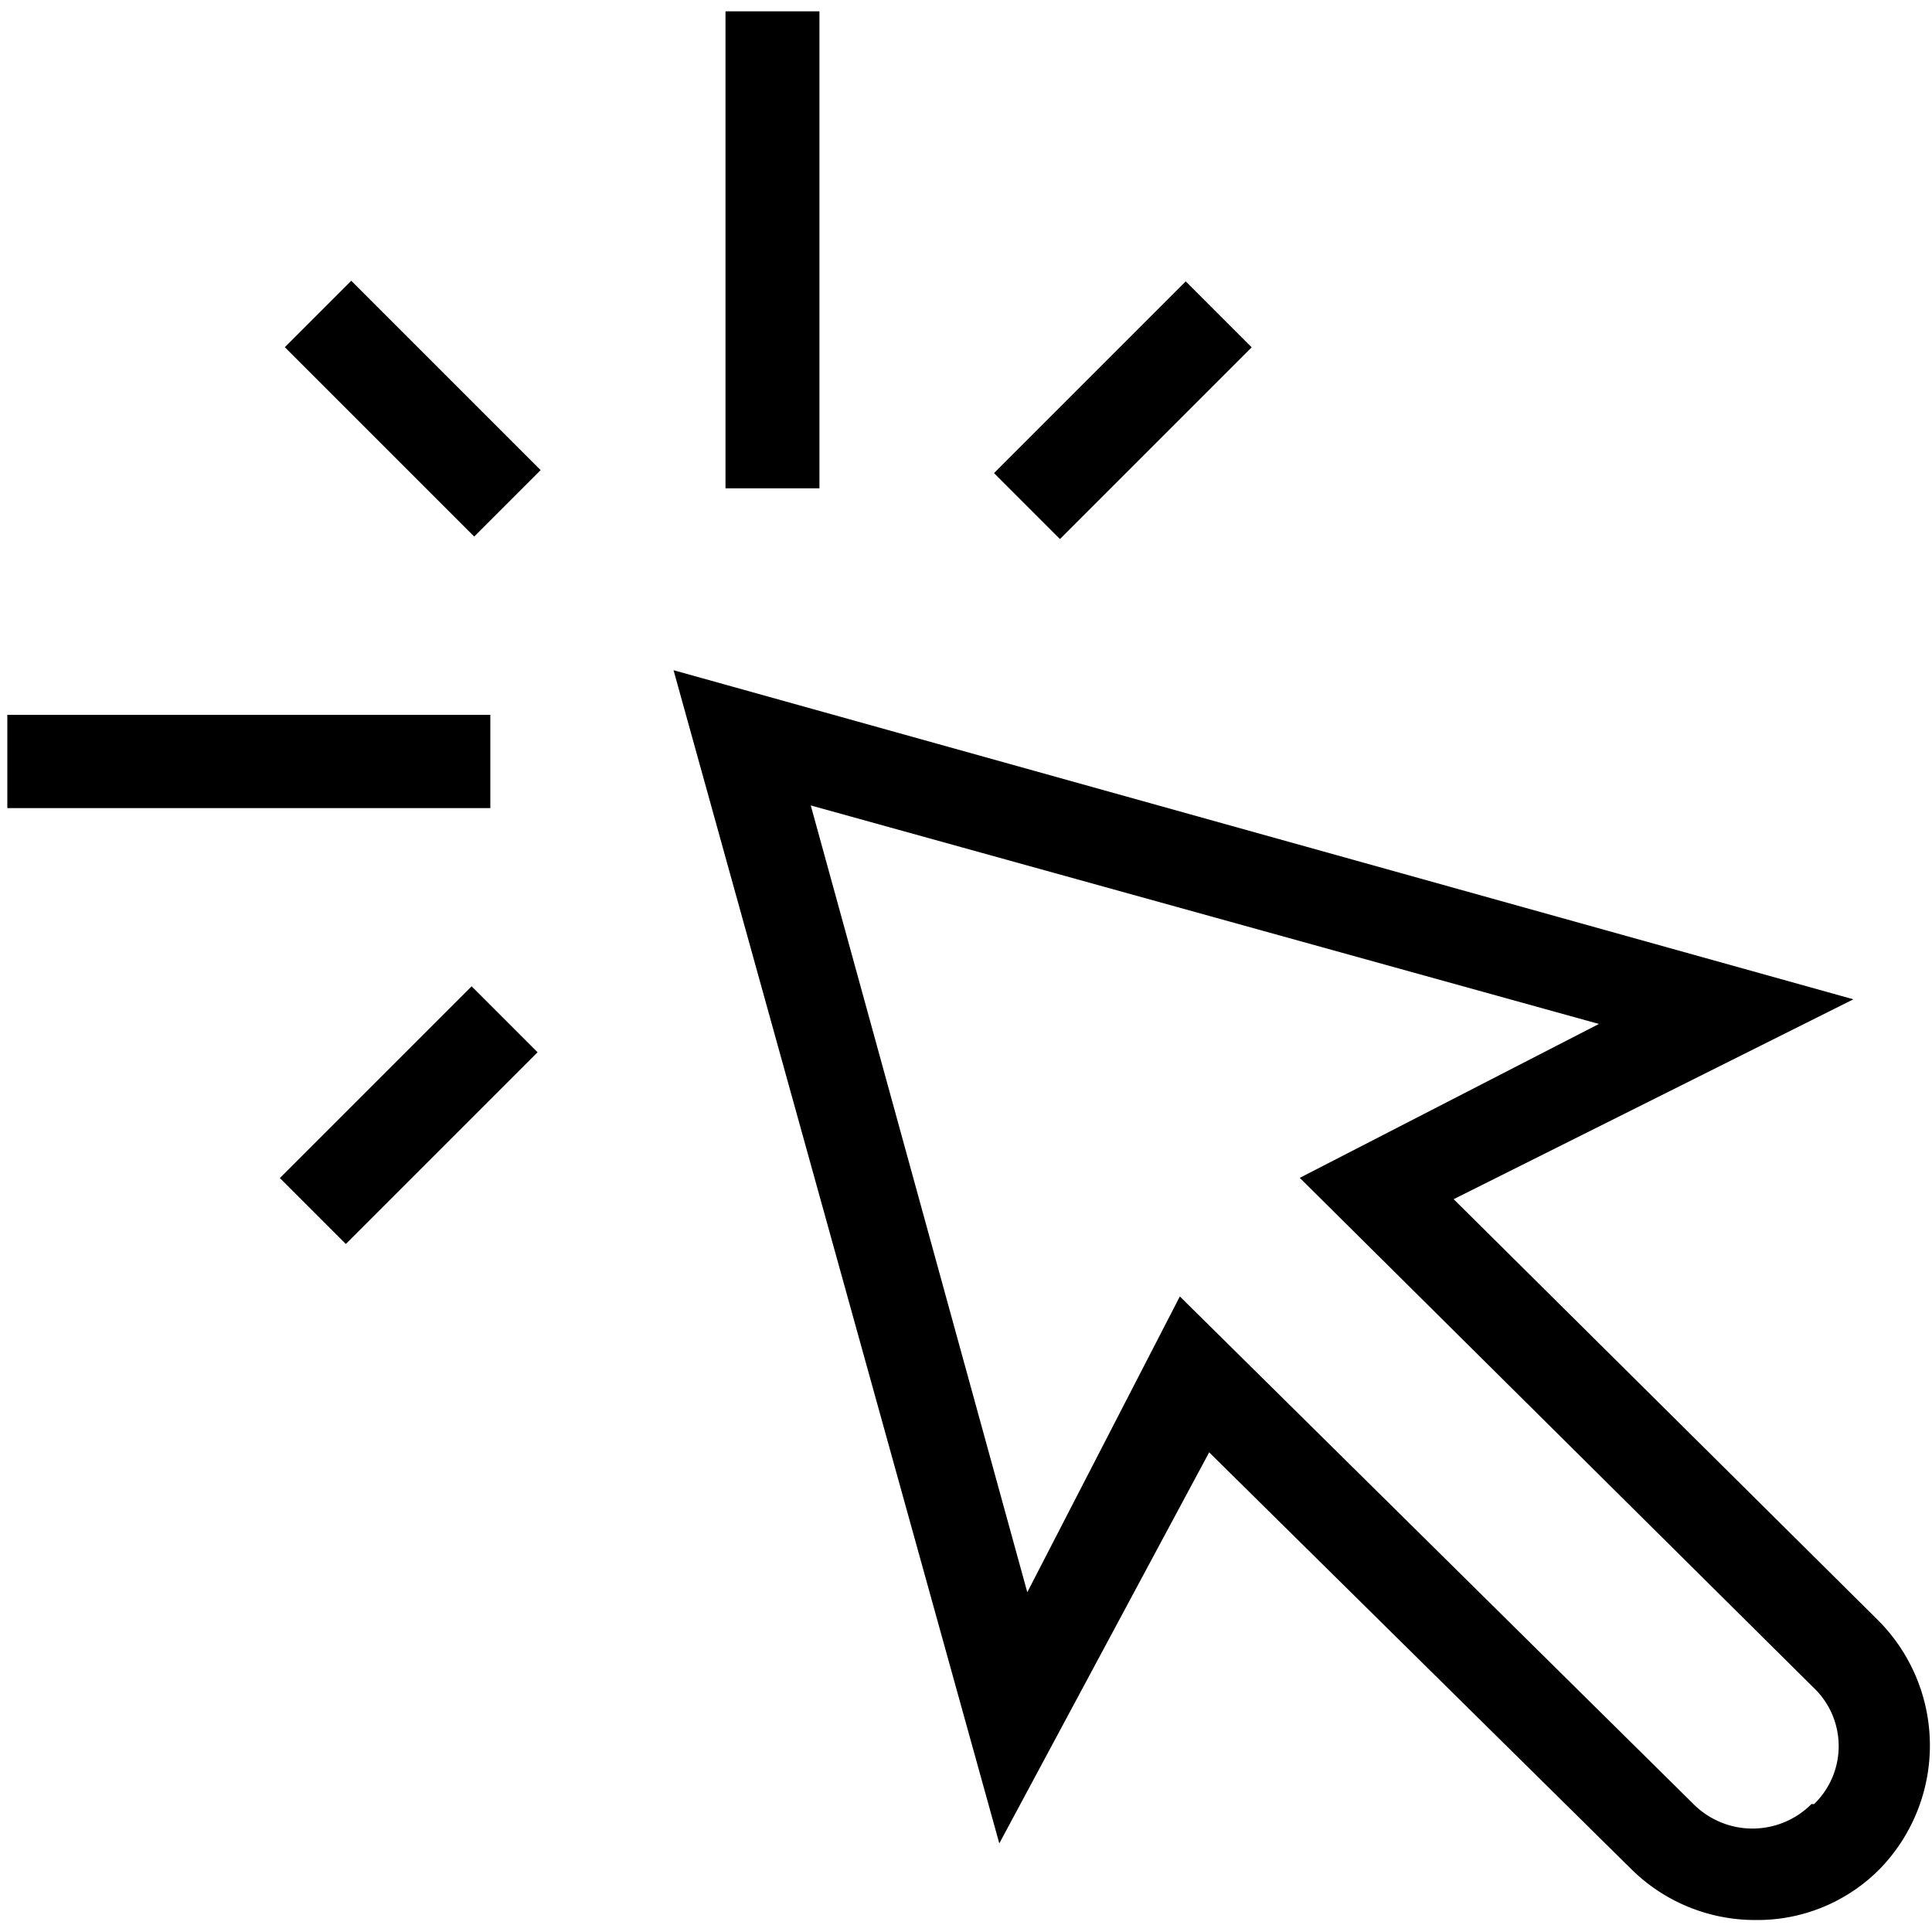 <svg id="Layer_1" data-name="Layer 1" xmlns="http://www.w3.org/2000/svg" width="29" height="29" viewBox="0 0 29 29">
  <title>icon-cpc-2</title>
  <rect x="10.89" y="0.17" width="1.41" height="7.16"/>
  <rect x="0.11" y="10.73" width="7.25" height="1.4"/>
  <rect x="5.49" y="4.12" width="1.41" height="4.02" transform="translate(-2.52 6.18) rotate(-45)"/>
  <rect x="14.82" y="5.46" width="4.07" height="1.4" transform="translate(0.58 13.72) rotate(-45)"/>
  <rect x="4.1" y="16.04" width="4.07" height="1.4" transform="translate(-10.04 9.24) rotate(-45)"/>
  <path d="M28.19,24.32,21.82,18l6-3L10.11,10.06,15,27.67l3.15-5.87,6.33,6.25a2.64,2.64,0,0,0,1.87.77,2.58,2.58,0,0,0,1.87-.77A2.66,2.66,0,0,0,28.19,24.32Zm-1,2.76a1.25,1.25,0,0,1-1.77,0l-7.71-7.62L15.42,23.9,12.17,12.09,24,15.37l-4.49,2.31,7.71,7.65A1.21,1.21,0,0,1,27.23,27.08Z"/>
</svg>
